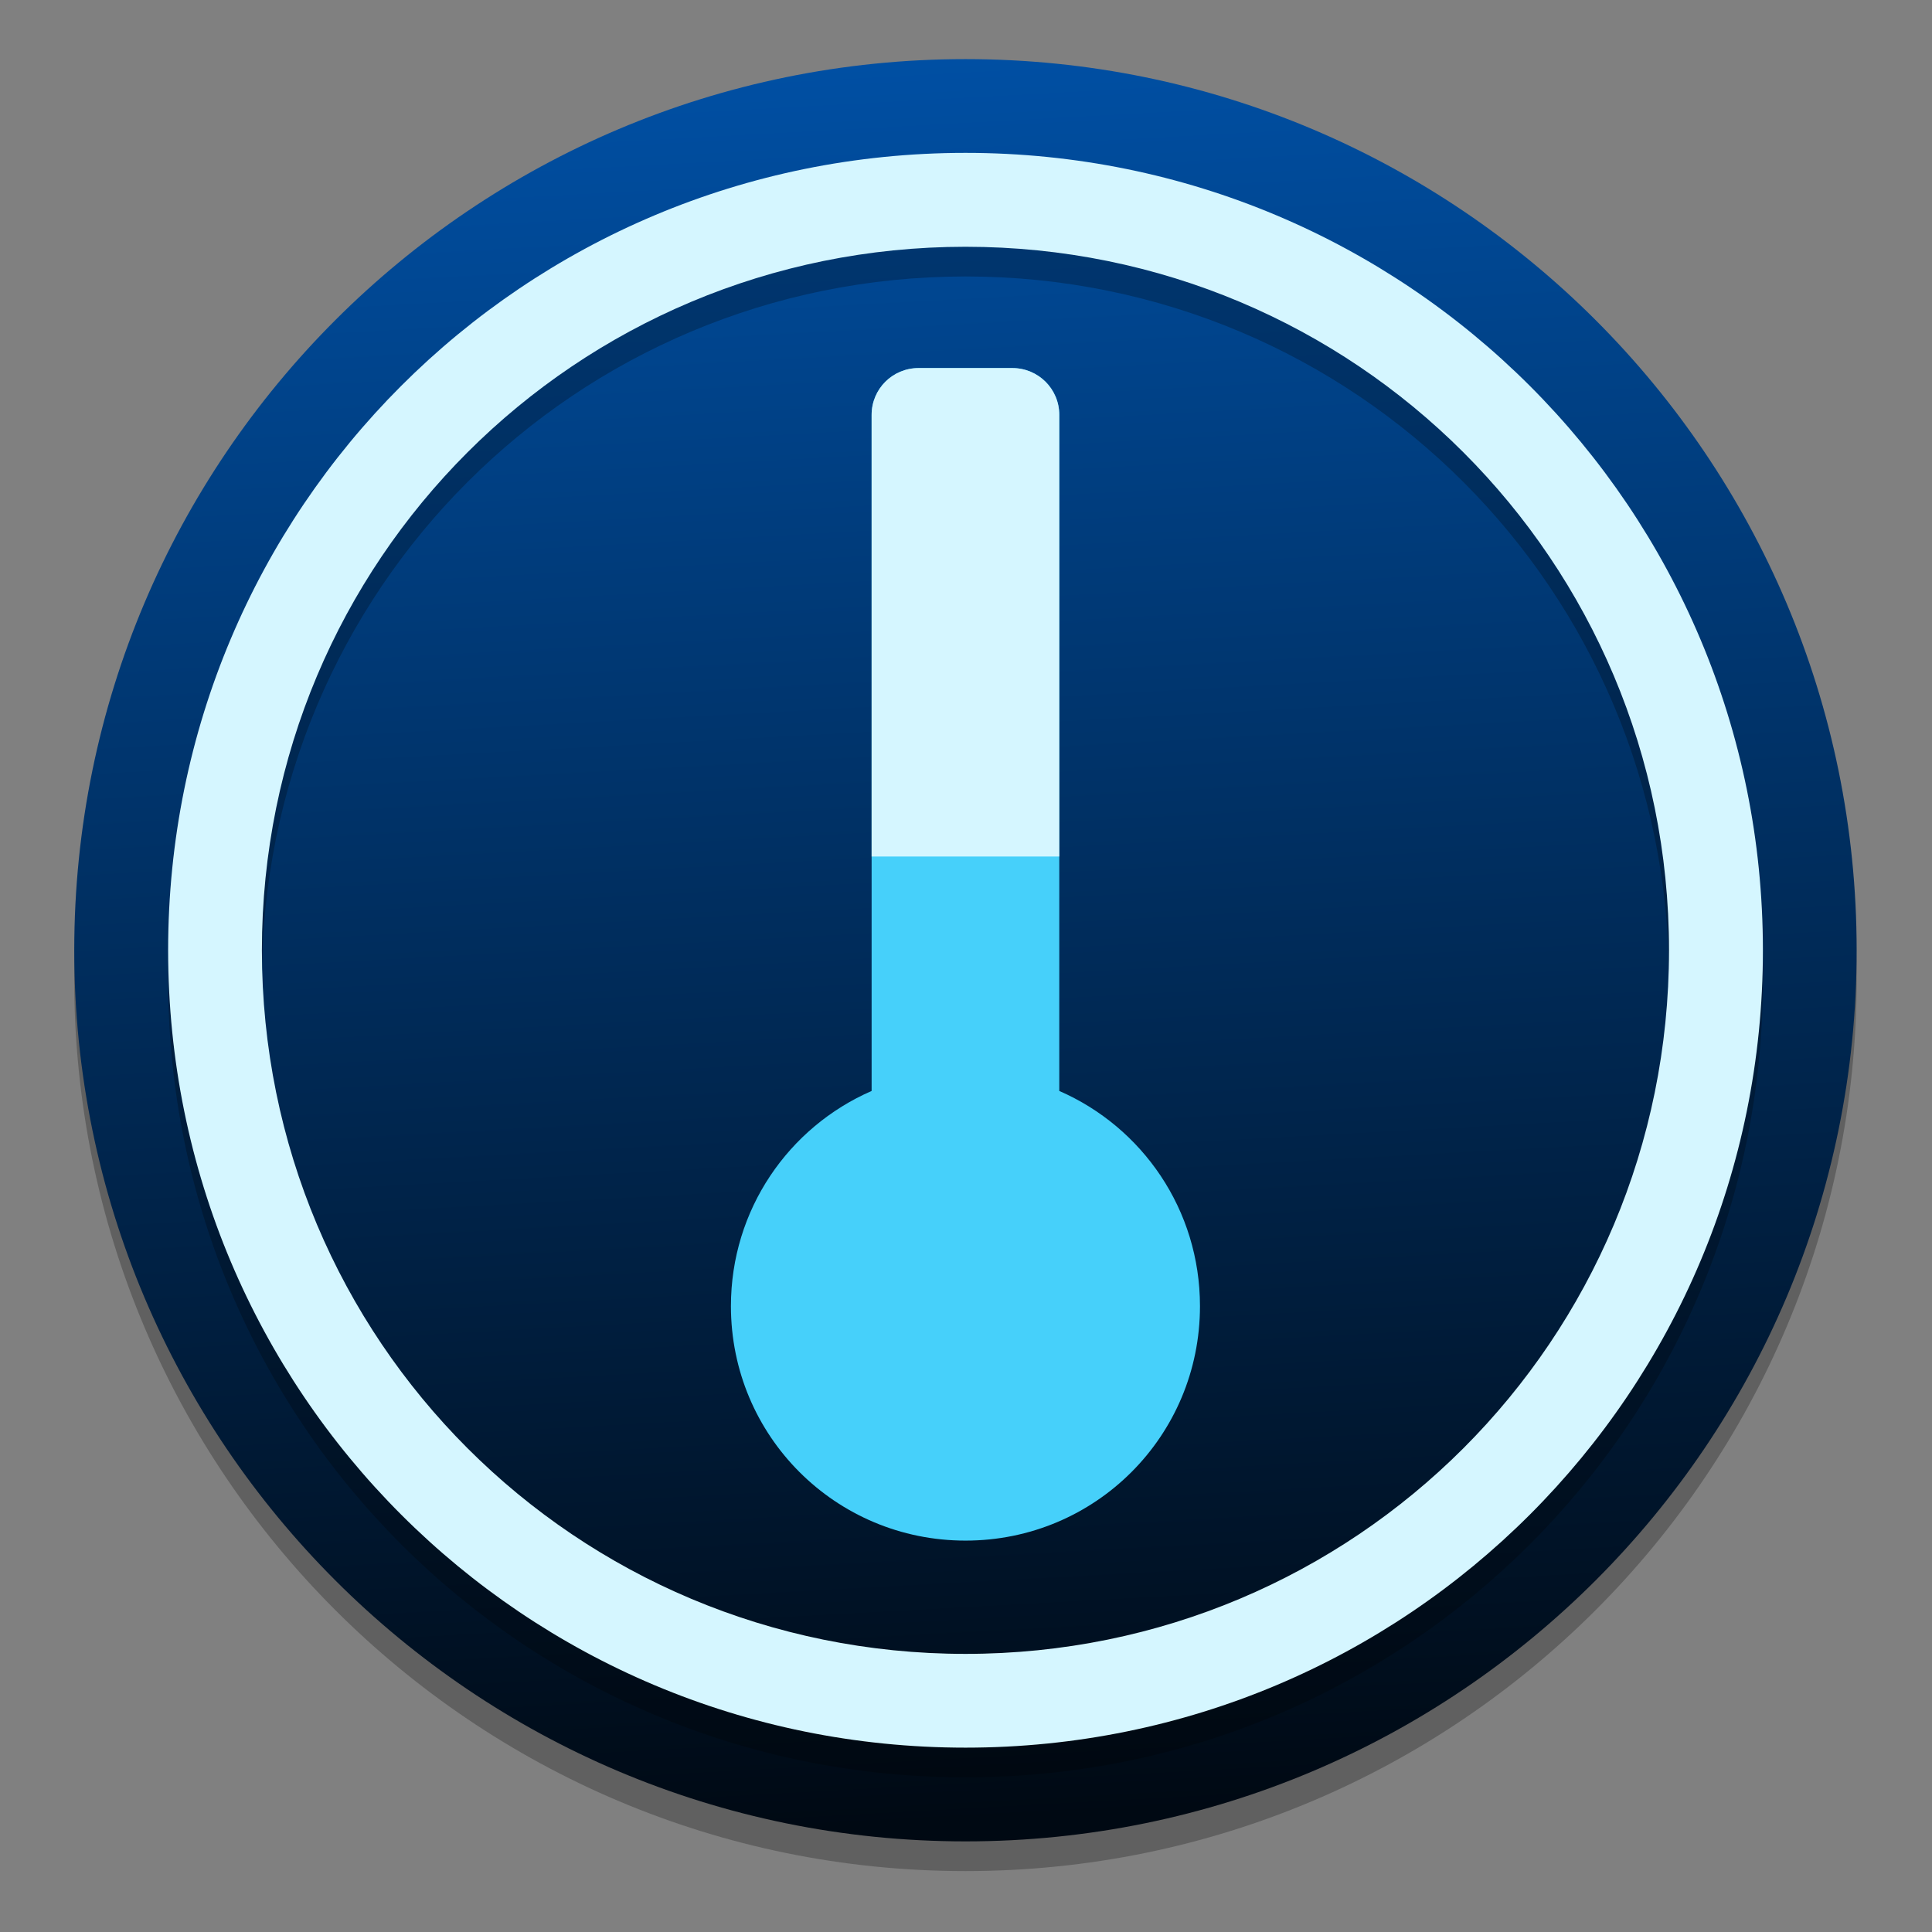 <?xml version="1.0" encoding="UTF-8" standalone="no"?>
<svg
   xmlns:dc="http://purl.org/dc/elements/1.1/"
   xmlns:cc="http://creativecommons.org/ns#"
   xmlns:rdf="http://www.w3.org/1999/02/22-rdf-syntax-ns#"
   xmlns:svg="http://www.w3.org/2000/svg"
   xmlns="http://www.w3.org/2000/svg"
   xmlns:xlink="http://www.w3.org/1999/xlink"
   xmlns:sodipodi="http://sodipodi.sourceforge.net/DTD/sodipodi-0.dtd"
   xmlns:inkscape="http://www.inkscape.org/namespaces/inkscape"
   width="128"
   height="128"
   viewBox="0 0 128 128"
   version="1.1"
   id="svg103"
   sodipodi:docname="com.gitlab.bitseater.meteo.svg"
   inkscape:version="0.92.3 (2405546, 2018-03-11)">
  <rect x="0" y="0" width="128" height="128" fill="#808080" stroke="none"/>
  <sodipodi:namedview
     pagecolor="#ffffff"
     bordercolor="#666666"
     borderopacity="1"
     objecttolerance="10"
     gridtolerance="10"
     guidetolerance="10"
     inkscape:pageopacity="0"
     inkscape:pageshadow="2"
     inkscape:window-width="1529"
     inkscape:window-height="837"
     id="namedview105"
     showgrid="false"
     inkscape:zoom="2.6074563"
     inkscape:cx="-5.6029027"
     inkscape:cy="52.040621"
     inkscape:window-x="71"
     inkscape:window-y="27"
     inkscape:window-maximized="1"
     inkscape:current-layer="svg103" />
  <defs
     id="defs60">
    <linearGradient
       inkscape:collect="always"
       id="linearGradient3224">
      <stop
         style="stop-color:#000913;stop-opacity:1"
         offset="0"
         id="stop3220" />
      <stop
         style="stop-color:#004fa3;stop-opacity:1"
         offset="1"
         id="stop3222" />
    </linearGradient>
    <linearGradient
       inkscape:collect="always"
       xlink:href="#linearGradient3224"
       id="linearGradient3228"
       x1="-95.648"
       y1="-95.009"
       x2="-101.164"
       y2="-196.312"
       gradientUnits="userSpaceOnUse"
       gradientTransform="matrix(1.167,0,0,1.167,25.523,15.643)" />
  </defs>
  <g
     id="g3246"
     transform="matrix(0.984,0,0,0.984,155.051,214.01)">
    <path
       inkscape:connector-curvature="0"
       id="path3236"
       d="m -92.564,-211.51 c 33.138,0 60,26.862 60,60 0,33.138 -26.862,60 -60,60 -33.138,0 -60.009,-26.862 -60.009,-60 0,-33.138 26.872,-60 60.009,-60 z m 0,0"
       style="opacity:0.25;fill:#000000;fill-opacity:1;fill-rule:nonzero;stroke:none;stroke-width:0.895;stroke-linecap:round;stroke-linejoin:miter;stroke-miterlimit:4;stroke-opacity:1" />
    <path
       style="fill:url(#linearGradient3228);fill-opacity:1;fill-rule:nonzero;stroke:none;stroke-width:0.895;stroke-linecap:round;stroke-linejoin:miter;stroke-miterlimit:4;stroke-opacity:1"
       d="m -92.564,-213.51 c 33.138,0 60,26.862 60,60 0,33.138 -26.862,60 -60,60 -33.138,0 -60.009,-26.862 -60.009,-60 0,-33.138 26.872,-60 60.009,-60 z m 0,0"
       id="path72"
       inkscape:connector-curvature="0" />
    <path
       inkscape:connector-curvature="0"
       id="path3238"
       d="m -92.564,-205.197 c -29.744,0 -53.688,23.944 -53.688,53.688 0,29.744 23.944,53.688 53.688,53.688 29.744,0 53.688,-23.944 53.688,-53.688 0,-29.744 -23.944,-53.688 -53.688,-53.688 z m 0,6.322 c 26.238,0 47.366,21.119 47.366,47.366 0,26.247 -21.128,47.375 -47.366,47.375 -26.247,0 -47.375,-21.128 -47.375,-47.375 0,-26.247 21.128,-47.366 47.375,-47.366 z m 0,0"
       style="opacity:0.25;fill:#000000;fill-opacity:1;fill-rule:nonzero;stroke:none;stroke-width:2.387" />
    <path
       style="fill:#d5f6ff;fill-opacity:1;fill-rule:nonzero;stroke:none;stroke-width:2.387"
       d="m -92.564,-207.197 c -29.744,0 -53.688,23.944 -53.688,53.688 0,29.744 23.944,53.688 53.688,53.688 29.744,0 53.688,-23.944 53.688,-53.688 0,-29.744 -23.944,-53.688 -53.688,-53.688 z m 0,6.322 c 26.238,0 47.366,21.119 47.366,47.366 0,26.247 -21.128,47.375 -47.366,47.375 -26.247,0 -47.375,-21.128 -47.375,-47.375 0,-26.247 21.128,-47.366 47.375,-47.366 z m 0,0"
       id="path76"
       inkscape:connector-curvature="0" />
    <path
       style="fill:#46d0fa;fill-opacity:1;fill-rule:nonzero;stroke:none;stroke-width:2.387"
       d="m -95.725,-192.708 c -1.753,0 -3.161,1.408 -3.161,3.152 v 45.52 c -5.585,2.434 -9.473,7.991 -9.473,14.489 0,8.746 7.049,15.786 15.795,15.786 8.746,0 15.786,-7.04 15.786,-15.786 0,-6.499 -3.888,-12.056 -9.473,-14.489 v -45.52 c 0,-1.744 -1.408,-3.152 -3.161,-3.152 z m 0,0"
       id="path84"
       inkscape:connector-curvature="0" />
    <path
       style="fill:#d5f6ff;fill-opacity:1;fill-rule:nonzero;stroke:none;stroke-width:2.387"
       d="m -95.725,-192.708 c -1.753,0 -3.161,1.408 -3.161,3.152 v 29.734 h 12.634 v -29.734 c 0,-1.744 -1.408,-3.152 -3.161,-3.152 z m 0,0"
       id="path86"
       inkscape:connector-curvature="0" />
  </g>
</svg>
